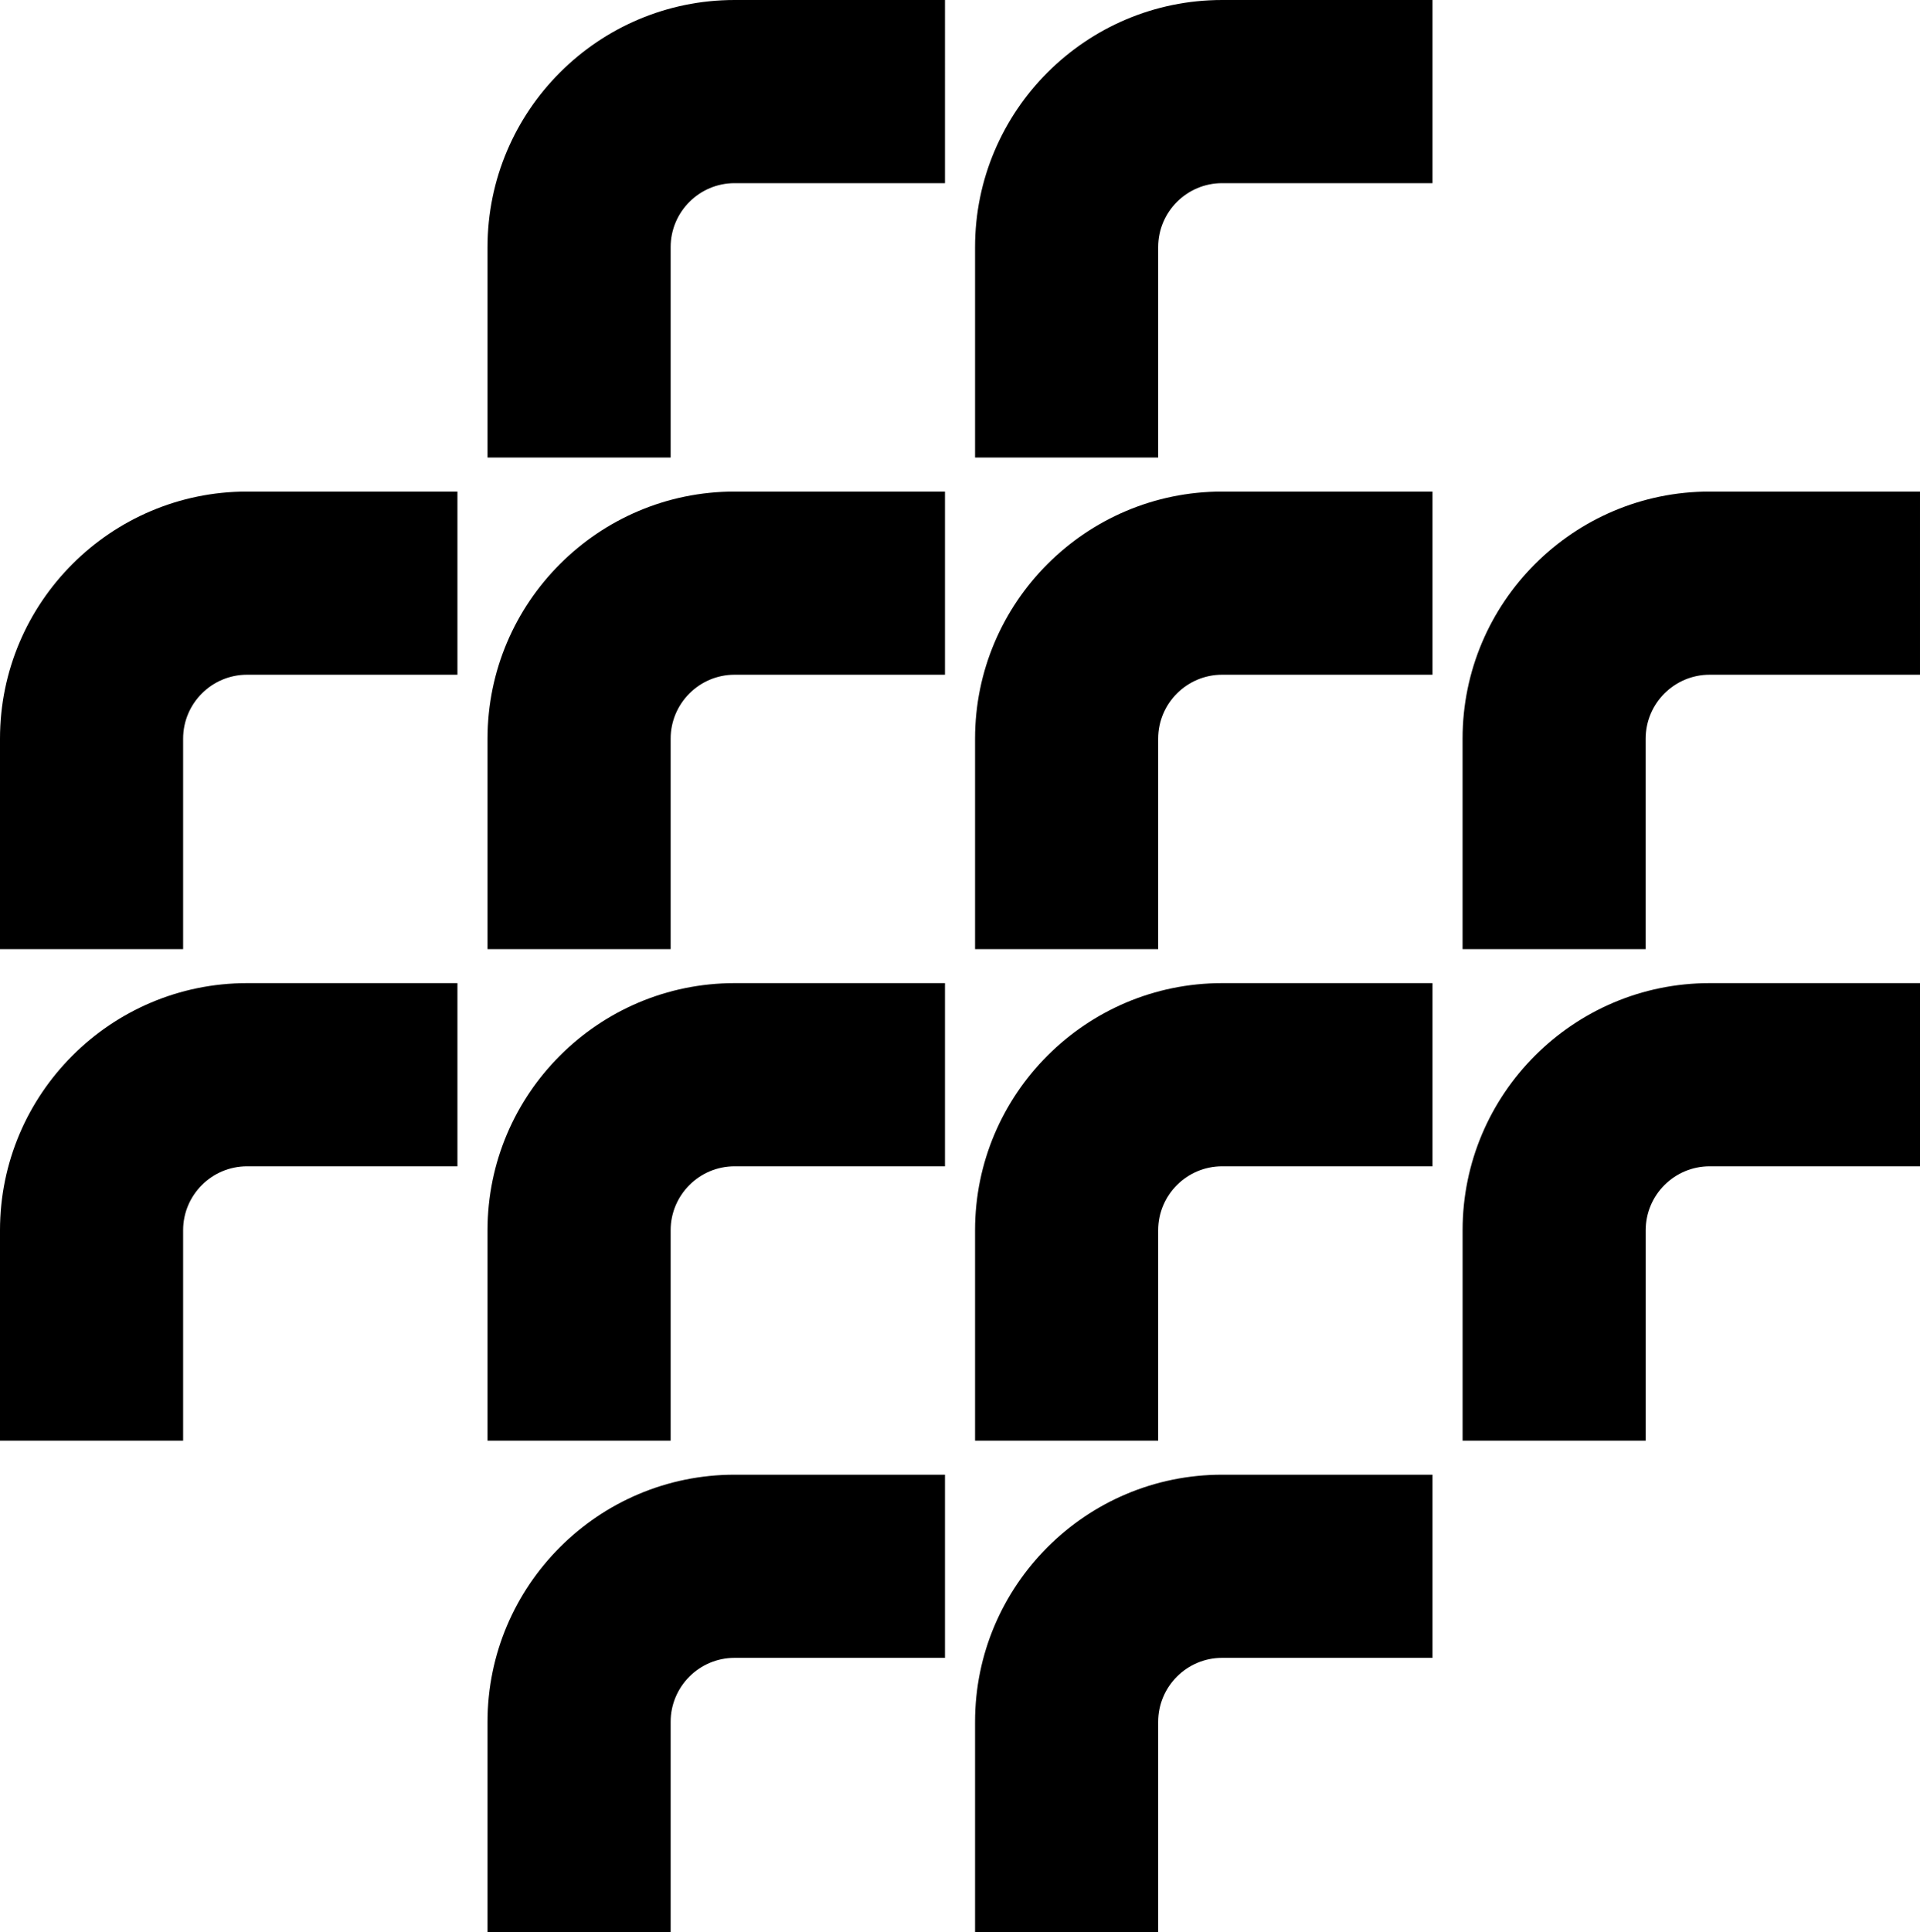 <svg data-name="Layer 1" xmlns="http://www.w3.org/2000/svg" viewBox="0 0 598.49 602.16"><path d="M455.91 383.39v65.58h57.08v-65.58c0-10.99 8.94-19.93 19.93-19.93h65.58v-57.08h-65.58c-42.46 0-77.01 34.55-77.01 77.01ZM303.94 383.39v65.58h57.08v-65.58c0-10.99 8.94-19.93 19.93-19.93h65.58v-57.08h-65.58c-42.46 0-77.01 34.55-77.01 77.01ZM151.97 383.39v65.58h57.08v-65.58c0-10.99 8.94-19.93 19.93-19.93h65.58v-57.08h-65.58c-42.46 0-77.01 34.55-77.01 77.01ZM0 383.39v65.58h57.08v-65.58c0-10.99 8.94-19.93 19.93-19.93h65.58v-57.08H77.01C34.55 306.38 0 340.93 0 383.39ZM303.94 536.58v65.58h57.08v-65.58c0-10.99 8.94-19.93 19.93-19.93h65.58v-57.08h-65.58c-42.46 0-77.01 34.55-77.01 77.01ZM151.97 536.58v65.58h57.08v-65.58c0-10.99 8.94-19.93 19.93-19.93h65.58v-57.08h-65.58c-42.46 0-77.01 34.55-77.01 77.01ZM532.91 153.19c-42.46 0-77.01 34.55-77.01 77.01v65.58h57.08V230.2c0-10.99 8.94-19.93 19.93-19.93h65.58v-57.08h-65.58ZM303.94 230.2v65.58h57.08V230.2c0-10.99 8.94-19.93 19.93-19.93h65.58v-57.08h-65.58c-42.46 0-77.01 34.55-77.01 77.01ZM151.97 230.2v65.58h57.08V230.2c0-10.99 8.94-19.93 19.93-19.93h65.58v-57.08h-65.58c-42.46 0-77.01 34.55-77.01 77.01ZM0 230.2v65.58h57.08V230.2c0-10.99 8.94-19.93 19.93-19.93h65.58v-57.08H77.01C34.55 153.19 0 187.74 0 230.2ZM303.94 77.01v65.58h57.08V77.01c0-10.99 8.94-19.93 19.93-19.93h65.58V0h-65.58c-42.46 0-77.01 34.55-77.01 77.01ZM151.97 77.01v65.58h57.08V77.01c0-10.99 8.94-19.93 19.93-19.93h65.58V0h-65.58c-42.46 0-77.01 34.55-77.01 77.01Z"></path></svg>